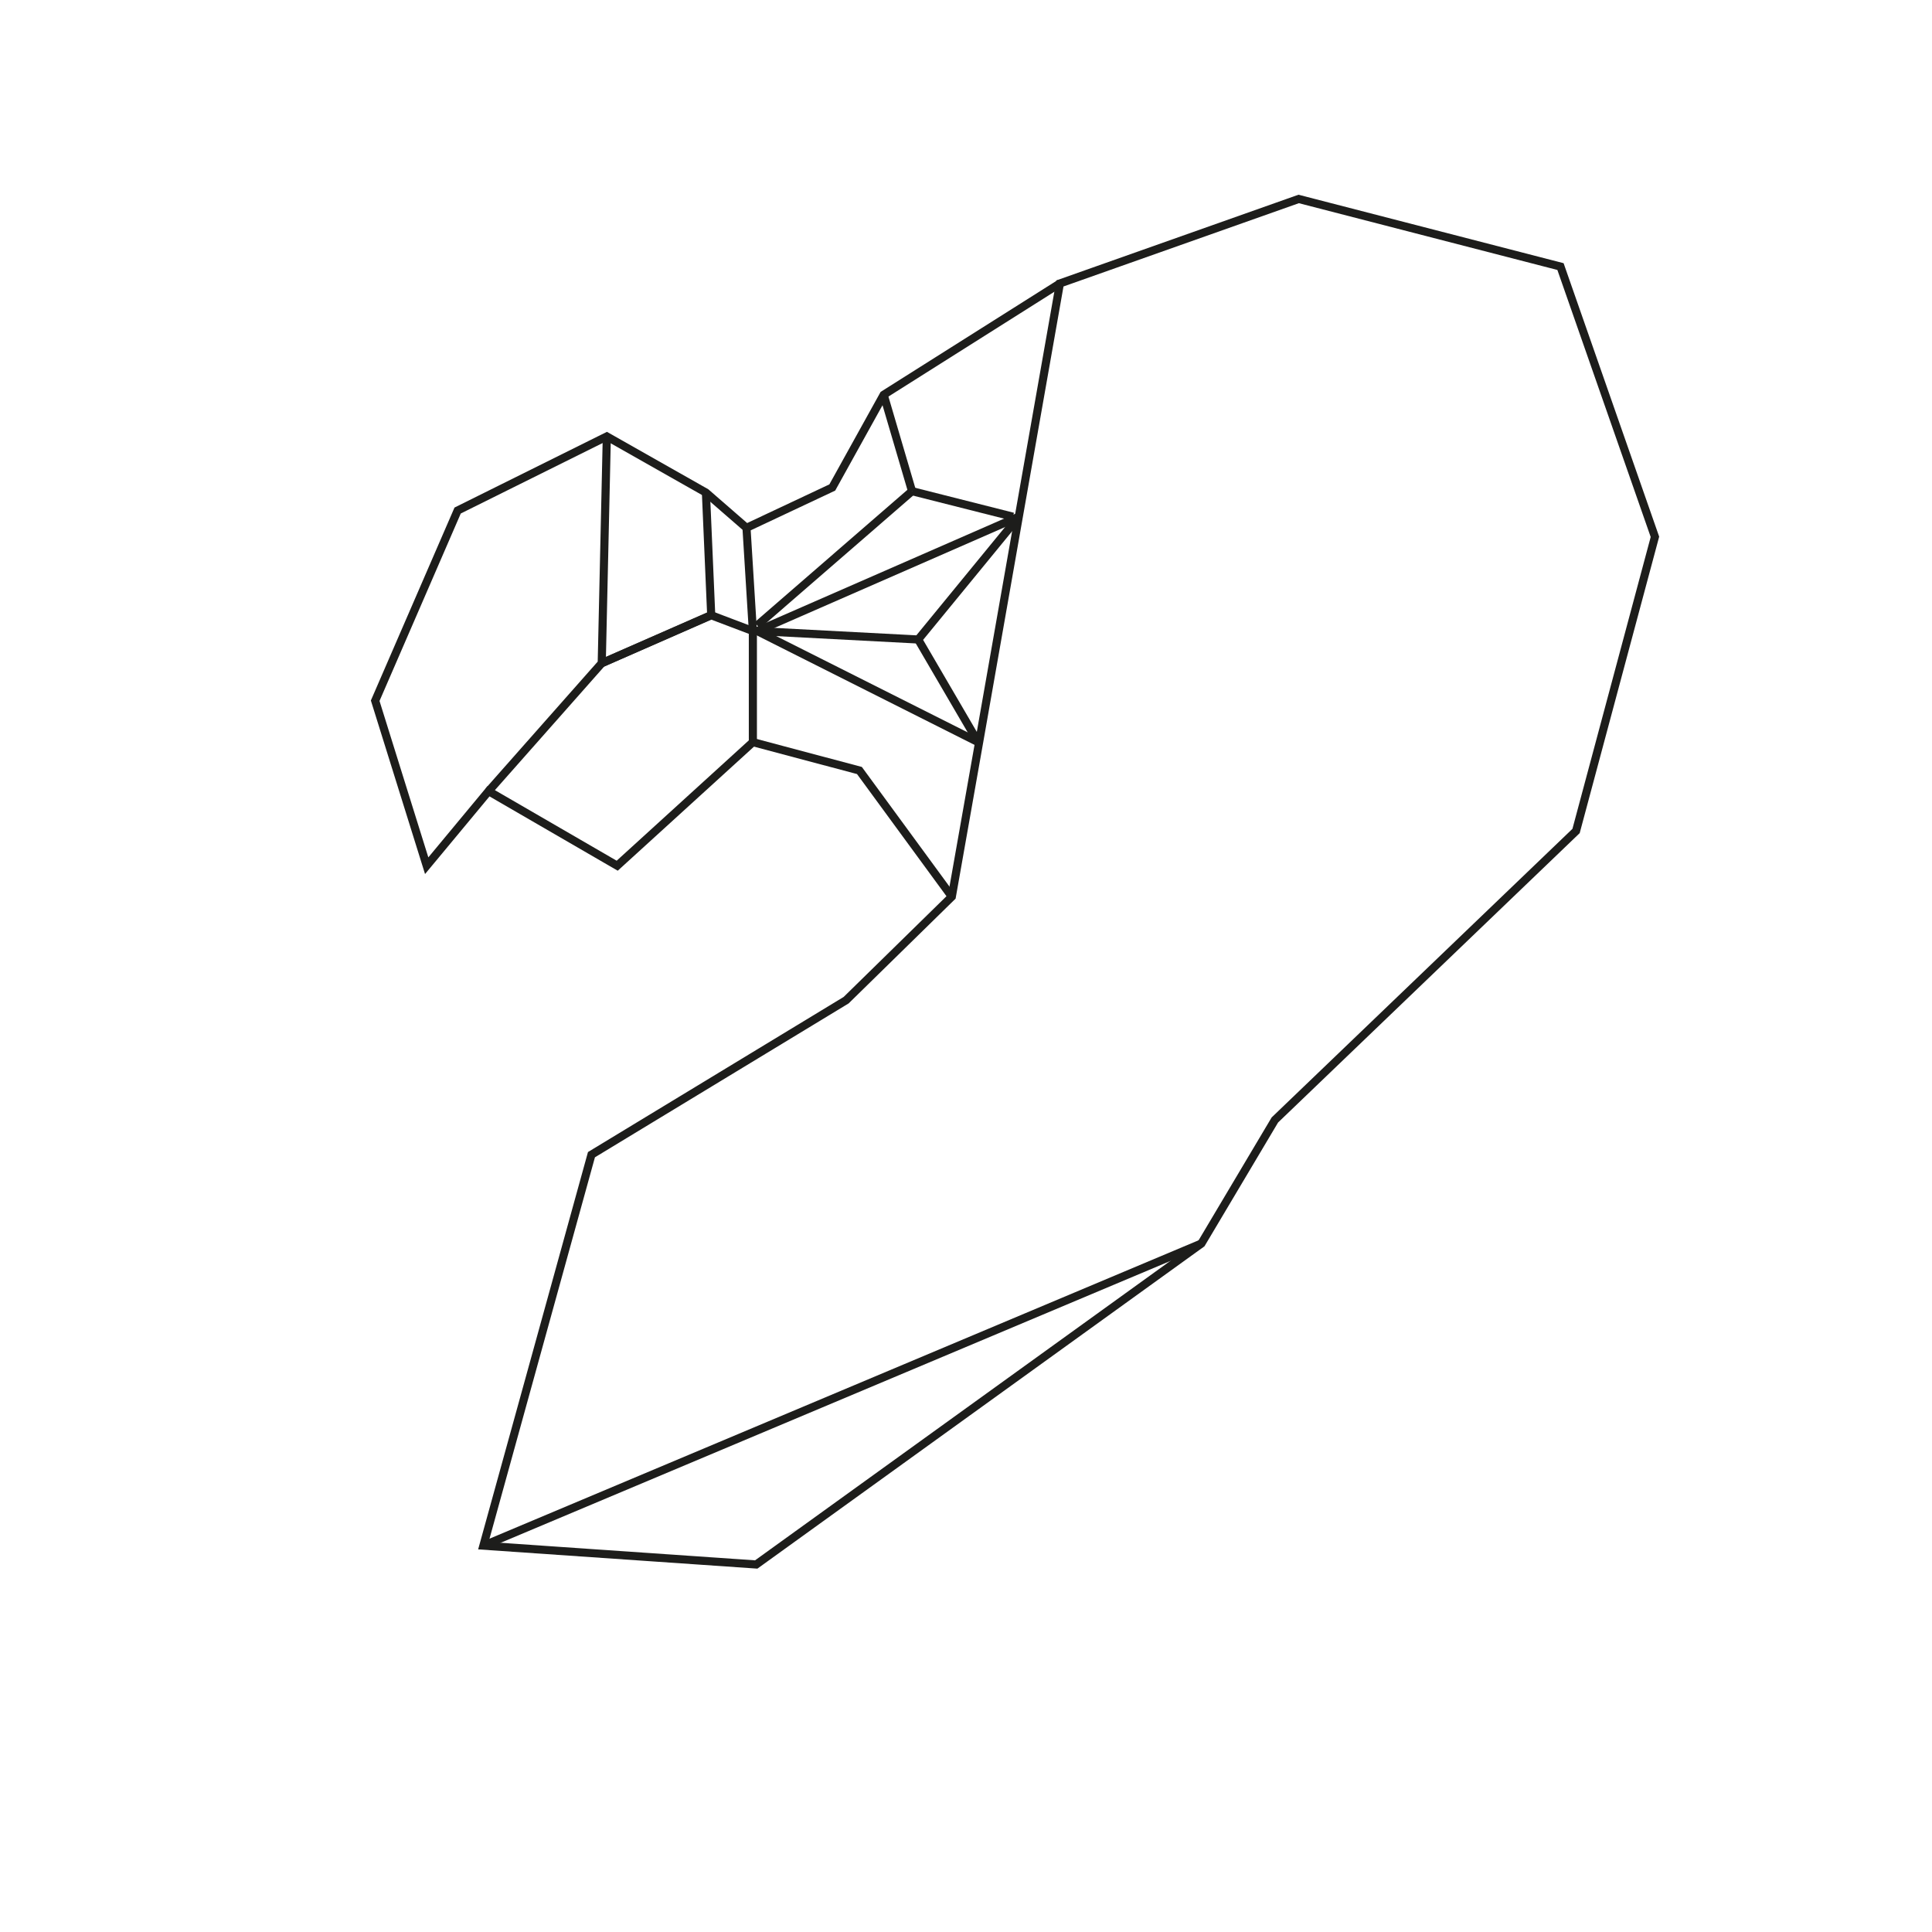 <svg xmlns="http://www.w3.org/2000/svg" viewBox="0 0 178.58 178.58"><defs><style>.cls-1{fill:none;stroke:#1d1d1b;stroke-miterlimit:10;stroke-width:0.75px;}</style></defs><g id="Ebene_1" data-name="Ebene 1"><polyline class="cls-1" points="69.59 68.6 79.44 71.22 87.98 82.88"/><polyline class="cls-1" points="97.97 26.2 81.68 36.49 76.93 45.06 69 48.79 69.56 57.84 69.59 58.33 69.59 68.6 57.05 80.02 45.16 73.13 39.44 80.02 34.68 64.77 42.3 47.19 56.09 40.34 65.25 45.53 69 48.79"/><polyline class="cls-1" points="45.16 73.13 55.62 61.3 56.09 40.34"/><polyline class="cls-1" points="94.17 47.76 93.72 47.95 69.99 58.33 90.41 68.6"/><line class="cls-1" x1="69.99" y1="58.33" x2="84.87" y2="59.11"/><polyline class="cls-1" points="94.17 47.76 84.87 59.11 90.41 68.6"/><line class="cls-1" x1="84.3" y1="45.4" x2="93.63" y2="47.76"/><line class="cls-1" x1="81.68" y1="36.49" x2="84.3" y2="45.4"/><polyline class="cls-1" points="55.62 61.3 65.74 56.87 69.59 58.33"/><line class="cls-1" x1="65.7" y1="56.87" x2="55.62" y2="61.3"/><line class="cls-1" x1="69.99" y1="57.81" x2="84.3" y2="45.4"/><line class="cls-1" x1="65.25" y1="45.53" x2="65.74" y2="56.87"/><line class="cls-1" x1="44.68" y1="142.87" x2="111.05" y2="114.94"/><polygon class="cls-1" points="111.05 114.94 117.84 103.52 145.68 76.81 152.97 49.62 144.24 24.64 120.04 18.39 97.97 26.2 94.17 47.76 90.5 68.62 87.98 82.88 78.21 92.45 54.67 106.73 44.68 142.87 69.9 144.61 111.05 114.94"/></g></svg>